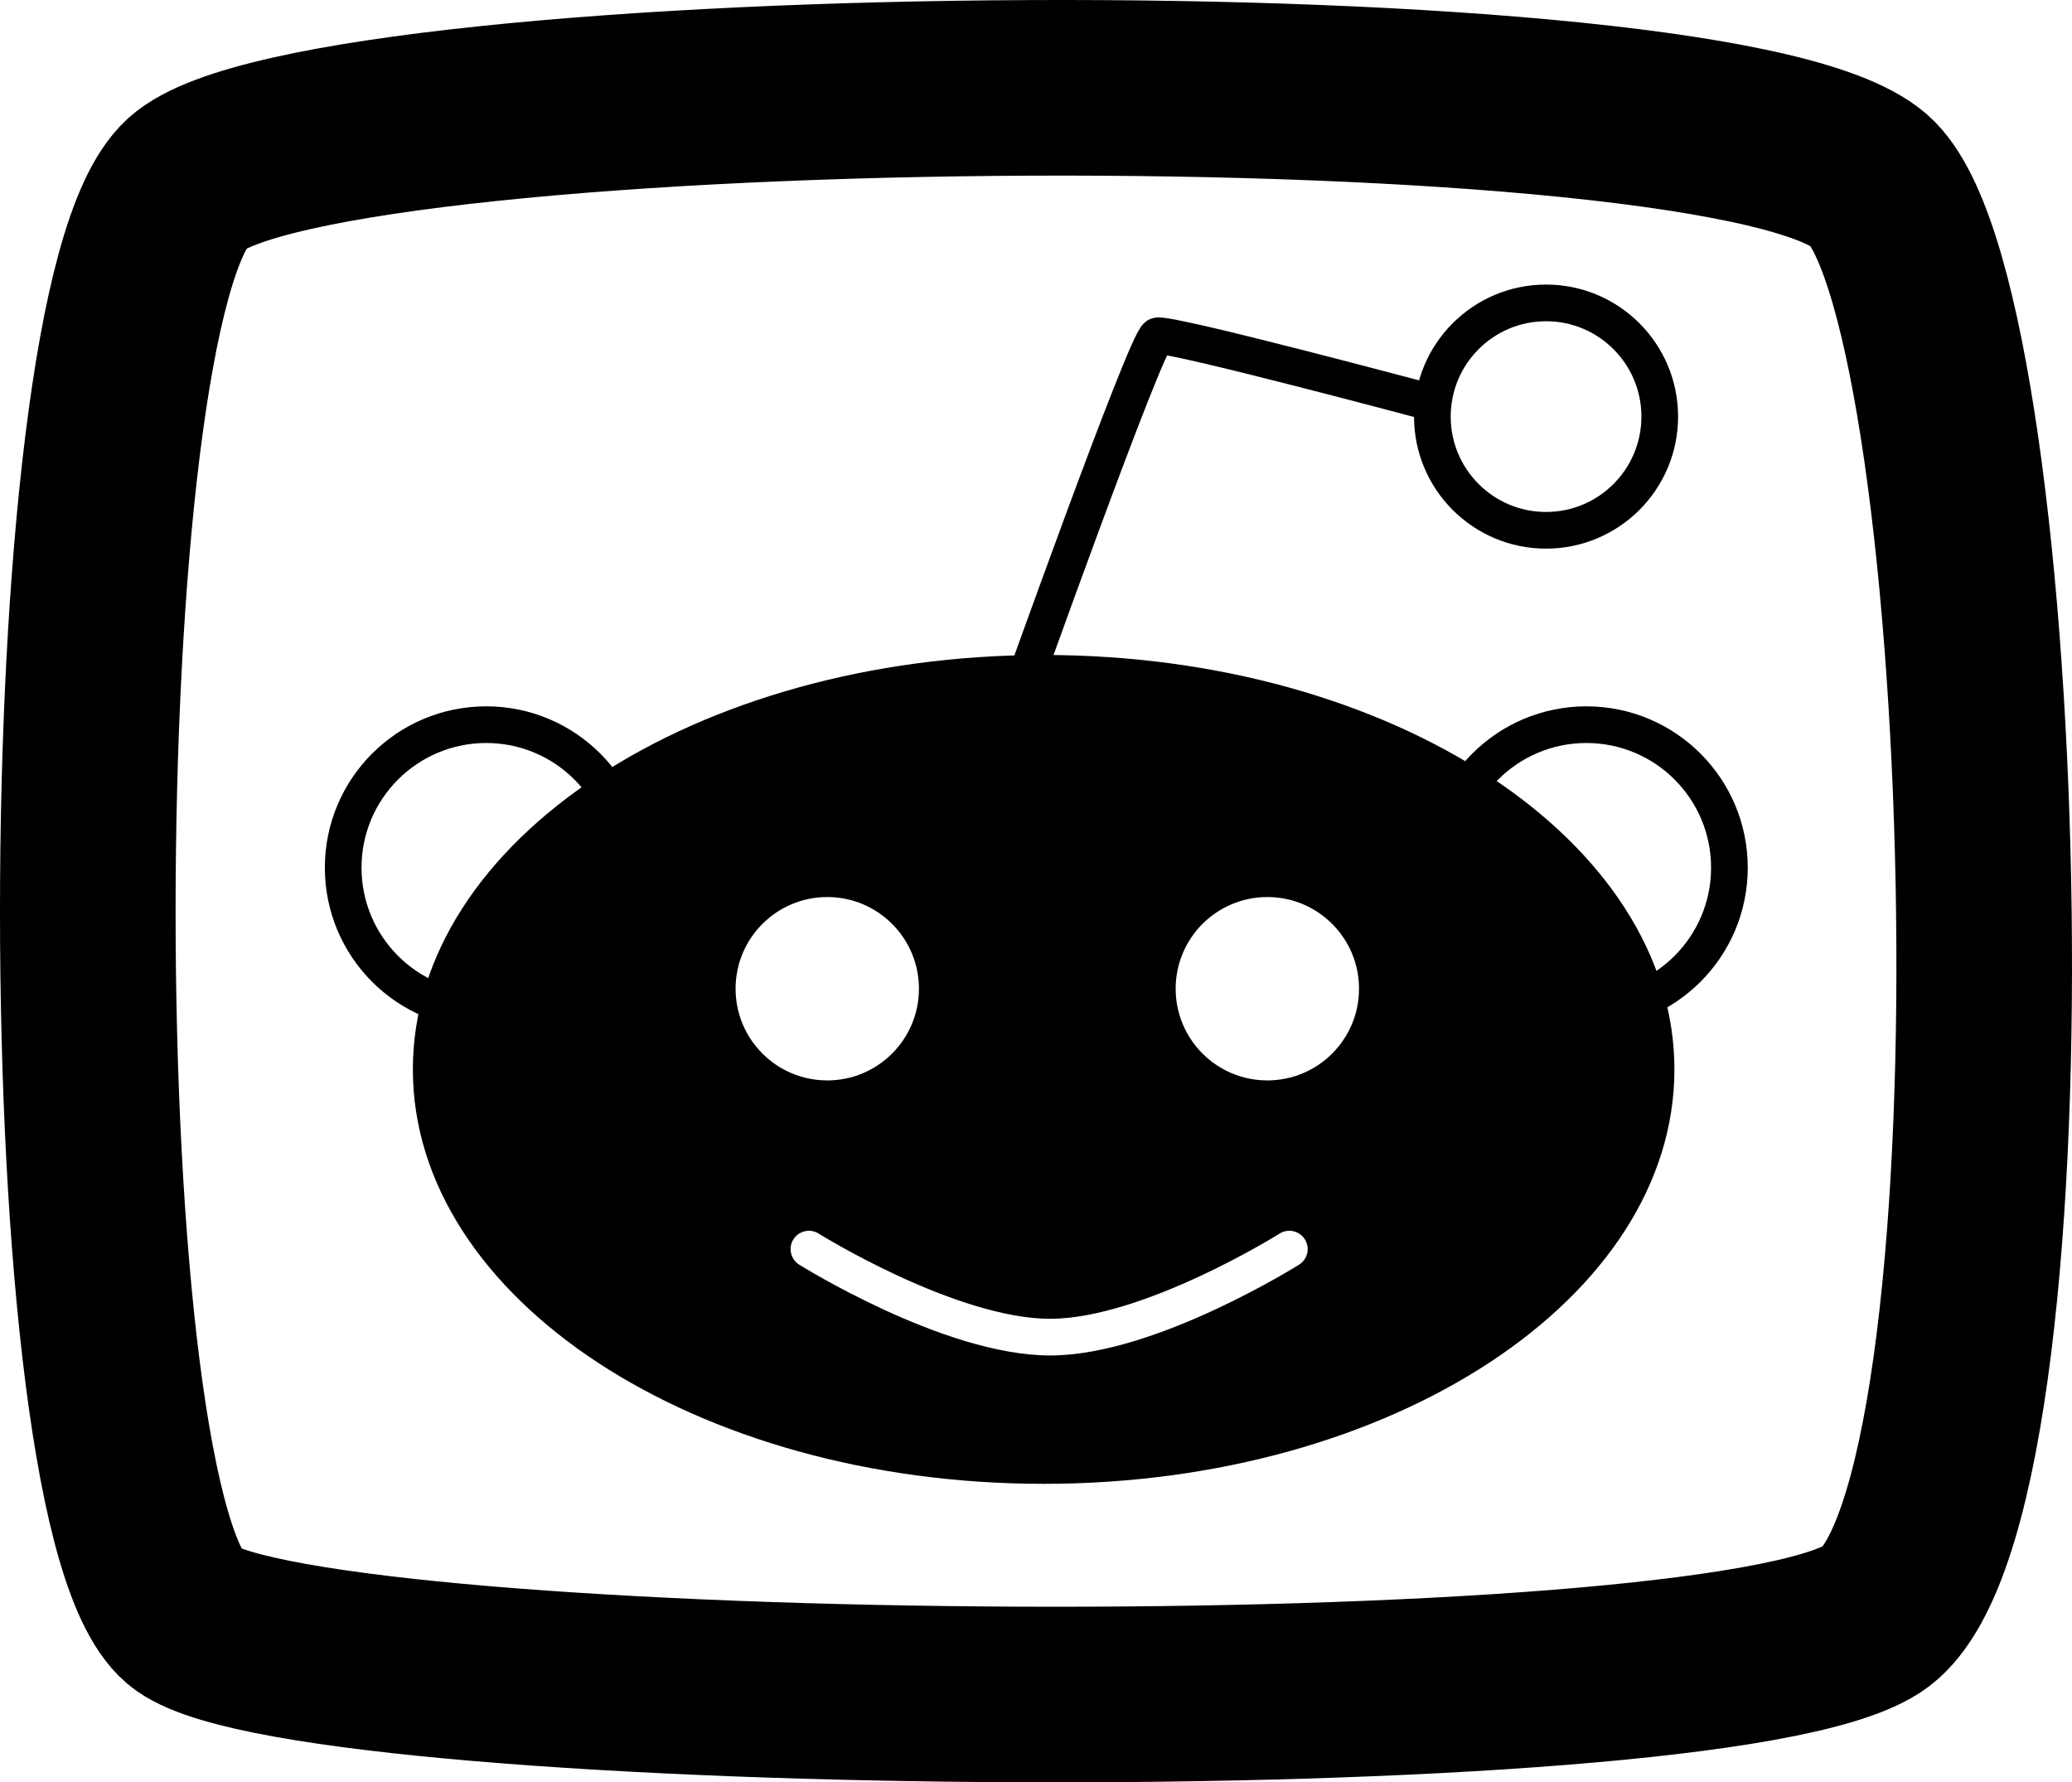 <svg viewBox="0 0 472 406" fill="none" xmlns="http://www.w3.org/2000/svg"><path d="M42.584 368.79C12.472 347.398 12.472 69.294 42.584 41.79C72.696 14.285 396.403 11.229 426.515 41.79C456.627 72.35 464.155 344.342 426.515 368.79C388.875 393.239 72.696 390.183 42.584 368.79Z" stroke="currentColor" stroke-width="40" stroke-linecap="round"/><circle cx="352.19" cy="94.897" r="25.898" stroke="currentColor" stroke-width="8.354"/><circle cx="361.379" cy="197.652" r="32.581" stroke="currentColor" stroke-width="8.354"/><circle cx="110.758" cy="197.652" r="32.581" stroke="currentColor" stroke-width="8.354"/><path d="M325.456 91.554C325.456 91.554 266.143 75.683 263.636 76.517C261.13 77.351 231.056 161.728 231.056 161.728" stroke="currentColor" stroke-width="8.354" stroke-linecap="square"/><path fill-rule="evenodd" clip-rule="evenodd" d="M237.739 338C317.097 338 381.429 295.735 381.429 243.599C381.429 191.463 317.097 149.199 237.739 149.199C158.382 149.199 94.05 191.463 94.05 243.599C94.05 295.735 158.382 338 237.739 338ZM186.489 280.993C184.533 279.77 181.956 280.363 180.732 282.319C179.509 284.274 180.102 286.852 182.058 288.075L184.273 284.534C182.058 288.075 182.058 288.076 182.059 288.076L182.061 288.077L182.068 288.082L182.09 288.095L182.169 288.144C182.237 288.186 182.335 288.247 182.463 288.325C182.718 288.48 183.089 288.705 183.566 288.99C184.521 289.558 185.903 290.364 187.629 291.329C191.077 293.256 195.921 295.826 201.503 298.396C212.5 303.457 226.997 308.822 239.431 308.761C251.697 308.7 265.973 303.338 276.799 298.305C282.294 295.749 287.06 293.201 290.454 291.291C292.152 290.336 293.511 289.537 294.451 288.975C294.921 288.693 295.286 288.471 295.537 288.317C295.662 288.24 295.759 288.18 295.826 288.138L295.903 288.09L295.925 288.076L295.932 288.072L295.934 288.071C295.935 288.07 295.935 288.07 293.711 284.534L295.935 288.07C297.888 286.842 298.475 284.263 297.247 282.31C296.019 280.358 293.44 279.77 291.488 280.998C291.488 280.998 291.487 280.998 293.433 284.092L291.487 280.998L291.486 280.999L291.473 281.007L291.414 281.044C291.359 281.078 291.275 281.13 291.163 281.199C290.938 281.337 290.6 281.543 290.159 281.807C289.277 282.336 287.983 283.096 286.357 284.011C283.101 285.843 278.53 288.286 273.276 290.73C262.602 295.693 249.728 300.356 239.389 300.407C228.911 300.459 215.841 295.799 204.996 290.807C199.659 288.35 195.014 285.886 191.704 284.037C190.051 283.113 188.736 282.345 187.839 281.811C187.391 281.544 187.047 281.336 186.819 281.196C186.705 281.127 186.619 281.074 186.564 281.04L186.503 281.002L186.49 280.994L186.489 280.993ZM186.489 280.993L186.488 280.993C186.488 280.993 186.489 280.993 184.273 284.534L186.489 280.993ZM209.335 225.22C209.335 236.755 199.985 246.106 188.45 246.106C176.916 246.106 167.565 236.755 167.565 225.22C167.565 213.686 176.916 204.335 188.45 204.335C199.985 204.335 209.335 213.686 209.335 225.22ZM288.699 246.106C300.233 246.106 309.584 236.755 309.584 225.22C309.584 213.686 300.233 204.335 288.699 204.335C277.164 204.335 267.814 213.686 267.814 225.22C267.814 236.755 277.164 246.106 288.699 246.106Z" fill="currentColor"/></svg>